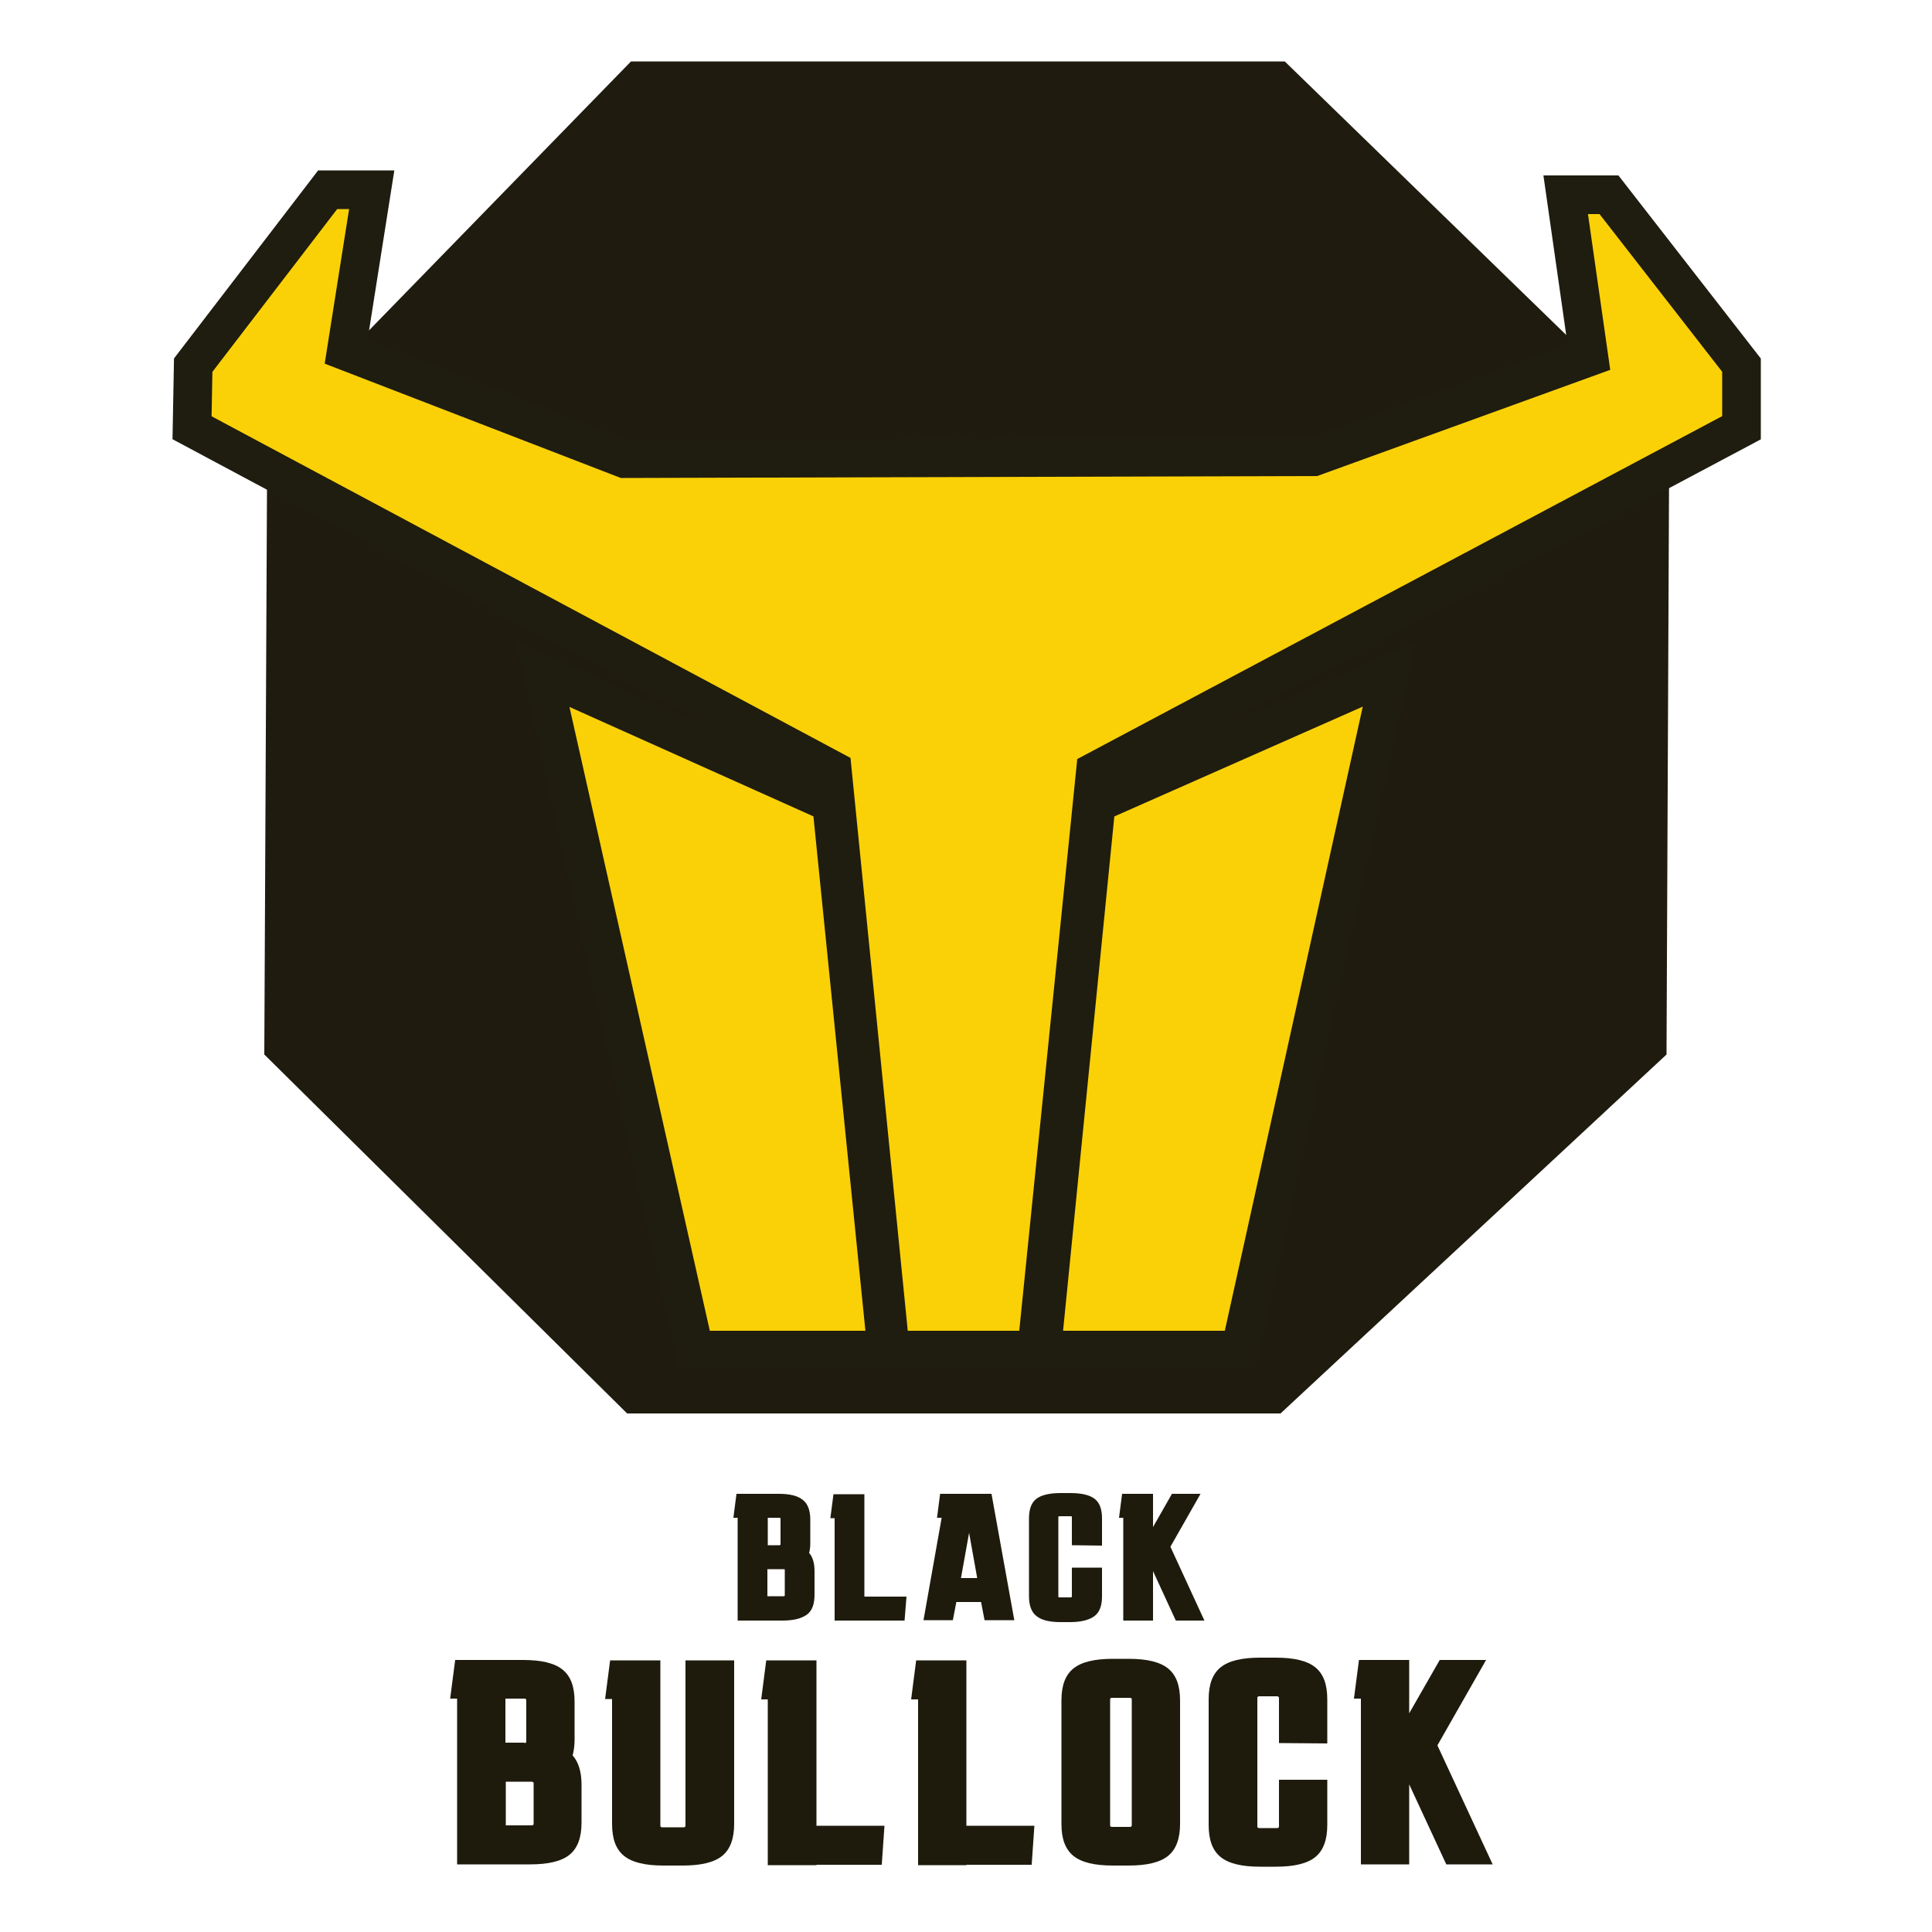<?xml version="1.0" encoding="utf-8"?>
<!-- Generator: Adobe Illustrator 25.4.1, SVG Export Plug-In . SVG Version: 6.00 Build 0)  -->
<svg version="1.1" id="Capa_1" xmlns="http://www.w3.org/2000/svg" xmlns:xlink="http://www.w3.org/1999/xlink" x="0px" y="0px"
	 viewBox="0 0 50 50" style="enable-background:new 0 0 50 50;" xml:space="preserve">
<style type="text/css">
	.st0{fill:#1E1B0D;}
	.st1{fill:#1F1B0E;}
	.st2{fill:#fad107;stroke:#1F1C10;stroke-miterlimit:10;}
</style>
<g>
	<g>
		<g>
			<path class="st0" d="M11.83,48.25v-4.29h-0.18l0.13-1h1.76c0.47,0,0.81,0.08,1.02,0.25c0.21,0.17,0.31,0.44,0.31,0.83v0.99
				c0,0.15-0.02,0.28-0.05,0.4c0.15,0.17,0.23,0.42,0.23,0.76v0.98c0,0.38-0.1,0.66-0.31,0.83c-0.21,0.17-0.55,0.25-1.02,0.25H11.83
				z M13.57,45.11c0.03,0,0.05-0.01,0.05-0.04v-1.07c0-0.03-0.02-0.04-0.05-0.04h-0.49v1.14H13.57z M13.81,46.15
				c0-0.02-0.02-0.04-0.05-0.04h-0.67v1.13h0.67c0.03,0,0.05-0.01,0.05-0.04V46.15z"/>
			<path class="st0" d="M19,47.2c0,0.38-0.1,0.66-0.31,0.83c-0.21,0.17-0.55,0.25-1.02,0.25h-0.5c-0.47,0-0.81-0.08-1.02-0.25
				c-0.21-0.17-0.31-0.44-0.31-0.83v-3.23h-0.18l0.13-1h1.3v4.28c0,0.03,0.02,0.04,0.05,0.04h0.55c0.03,0,0.05-0.01,0.05-0.04v-4.28
				H19V47.2z"/>
			<path class="st0" d="M19.87,48.26v-4.28H19.7l0.13-1.01h1.3v4.28h1.76l-0.07,1.01h-1.69v0.01H19.87z"/>
			<path class="st0" d="M23.76,48.26v-4.28h-0.18l0.13-1.01h1.3v4.28h1.76l-0.07,1.01h-1.69v0.01H23.76z"/>
			<path class="st0" d="M30.54,47.2c0,0.38-0.1,0.66-0.31,0.83c-0.21,0.17-0.55,0.25-1.02,0.25h-0.41c-0.47,0-0.81-0.08-1.02-0.25
				c-0.21-0.17-0.31-0.44-0.31-0.83v-3.19c0-0.39,0.1-0.66,0.31-0.83s0.55-0.25,1.02-0.25h0.41c0.47,0,0.81,0.08,1.02,0.25
				s0.31,0.44,0.31,0.83V47.2z M28.78,43.94c-0.03,0-0.05,0.01-0.05,0.04v3.26c0,0.03,0.02,0.04,0.05,0.04h0.46
				c0.03,0,0.05-0.01,0.05-0.04v-3.26c0-0.03-0.02-0.04-0.05-0.04H28.78z"/>
			<path class="st0" d="M34.35,46.06v1.17c0,0.38-0.1,0.66-0.31,0.83c-0.21,0.17-0.55,0.25-1.02,0.25h-0.41
				c-0.47,0-0.81-0.08-1.02-0.25c-0.21-0.17-0.31-0.44-0.31-0.83v-3.25c0-0.39,0.1-0.66,0.31-0.83c0.21-0.17,0.55-0.25,1.02-0.25
				h0.41c0.47,0,0.81,0.08,1.02,0.25c0.21,0.17,0.31,0.44,0.31,0.83v1.14l-1.25-0.01v-1.17c0-0.02-0.02-0.04-0.05-0.04h-0.46
				c-0.03,0-0.05,0.01-0.05,0.04v3.33c0,0.03,0.02,0.04,0.05,0.04h0.46c0.03,0,0.05-0.01,0.05-0.04v-1.21H34.35z"/>
			<path class="st0" d="M35.22,48.25v-4.29h-0.18l0.13-1h1.3v1.38l0.79-1.38h1.2l-1.26,2.21l1.43,3.08h-1.2l-0.96-2.07v2.07H35.22z"
				/>
		</g>
	</g>
	<g>
		<g>
			<path class="st0" d="M19.09,41.93v-2.65h-0.11l0.08-0.62h1.09c0.29,0,0.5,0.05,0.63,0.16c0.13,0.1,0.19,0.28,0.19,0.51v0.61
				c0,0.09-0.01,0.18-0.03,0.25c0.09,0.1,0.14,0.26,0.14,0.47v0.61c0,0.24-0.06,0.41-0.19,0.51c-0.13,0.1-0.34,0.16-0.63,0.16H19.09
				z M20.17,39.99c0.02,0,0.03-0.01,0.03-0.02V39.3c0-0.02-0.01-0.02-0.03-0.02h-0.3v0.71H20.17z M20.31,40.63
				c0-0.02-0.01-0.02-0.03-0.02h-0.42v0.7h0.42c0.02,0,0.03-0.01,0.03-0.02V40.63z"/>
			<path class="st0" d="M21.6,41.94v-2.65h-0.11l0.08-0.62h0.8v2.65h1.09l-0.05,0.62h-1.04v0H21.6z"/>
			<path class="st0" d="M23.9,41.93l0.47-2.65h-0.12l0.08-0.62h1.33l0.59,3.27h-0.77l-0.09-0.47h-0.64l-0.09,0.47H23.9z
				 M24.87,40.84h0.42l-0.21-1.17L24.87,40.84z"/>
			<path class="st0" d="M28.52,40.58v0.73c0,0.24-0.06,0.41-0.19,0.51c-0.13,0.1-0.34,0.16-0.63,0.16h-0.25
				c-0.29,0-0.5-0.05-0.63-0.16c-0.13-0.1-0.19-0.28-0.19-0.51v-2.01c0-0.24,0.06-0.41,0.19-0.51c0.13-0.1,0.34-0.15,0.63-0.15h0.25
				c0.29,0,0.5,0.05,0.63,0.15c0.13,0.1,0.19,0.27,0.19,0.51V40l-0.78-0.01v-0.73c0-0.02-0.01-0.02-0.03-0.02h-0.29
				c-0.02,0-0.03,0.01-0.03,0.02v2.06c0,0.02,0.01,0.02,0.03,0.02h0.29c0.02,0,0.03-0.01,0.03-0.02v-0.75H28.52z"/>
			<path class="st0" d="M29.07,41.93v-2.65h-0.11l0.08-0.62h0.8v0.86l0.49-0.86h0.74l-0.78,1.37l0.88,1.91h-0.74l-0.59-1.28v1.28
				H29.07z"/>
		</g>
	</g>
</g>
<polygon class="st1" points="33.25,1.59 16.33,1.59 6.91,11.26 6.91,12.6 6.84,27.29 16.23,36.58 33.14,36.58 43.13,27.29
	43.13,27.14 43.2,11.26 "/>
<g>
	<polygon class="st2" points="26.83,34.94 23.04,34.94 21.54,19.93 4.97,11.07 5,9.45 8.48,4.91 9.62,4.91 8.96,9.09 16.16,11.87
		34,11.82 41.12,9.24 40.52,5.04 41.64,5.04 45.07,9.45 45.07,11.07 28.35,19.96 	"/>
	<polygon class="st2" points="35.97,17.43 28.37,20.79 26.96,34.94 29.5,34.94 32.1,34.94 	"/>
	<polygon class="st2" points="14.03,17.43 21.52,20.79 22.95,34.94 20.5,34.94 17.97,34.94 	"/>
</g>
</svg>
